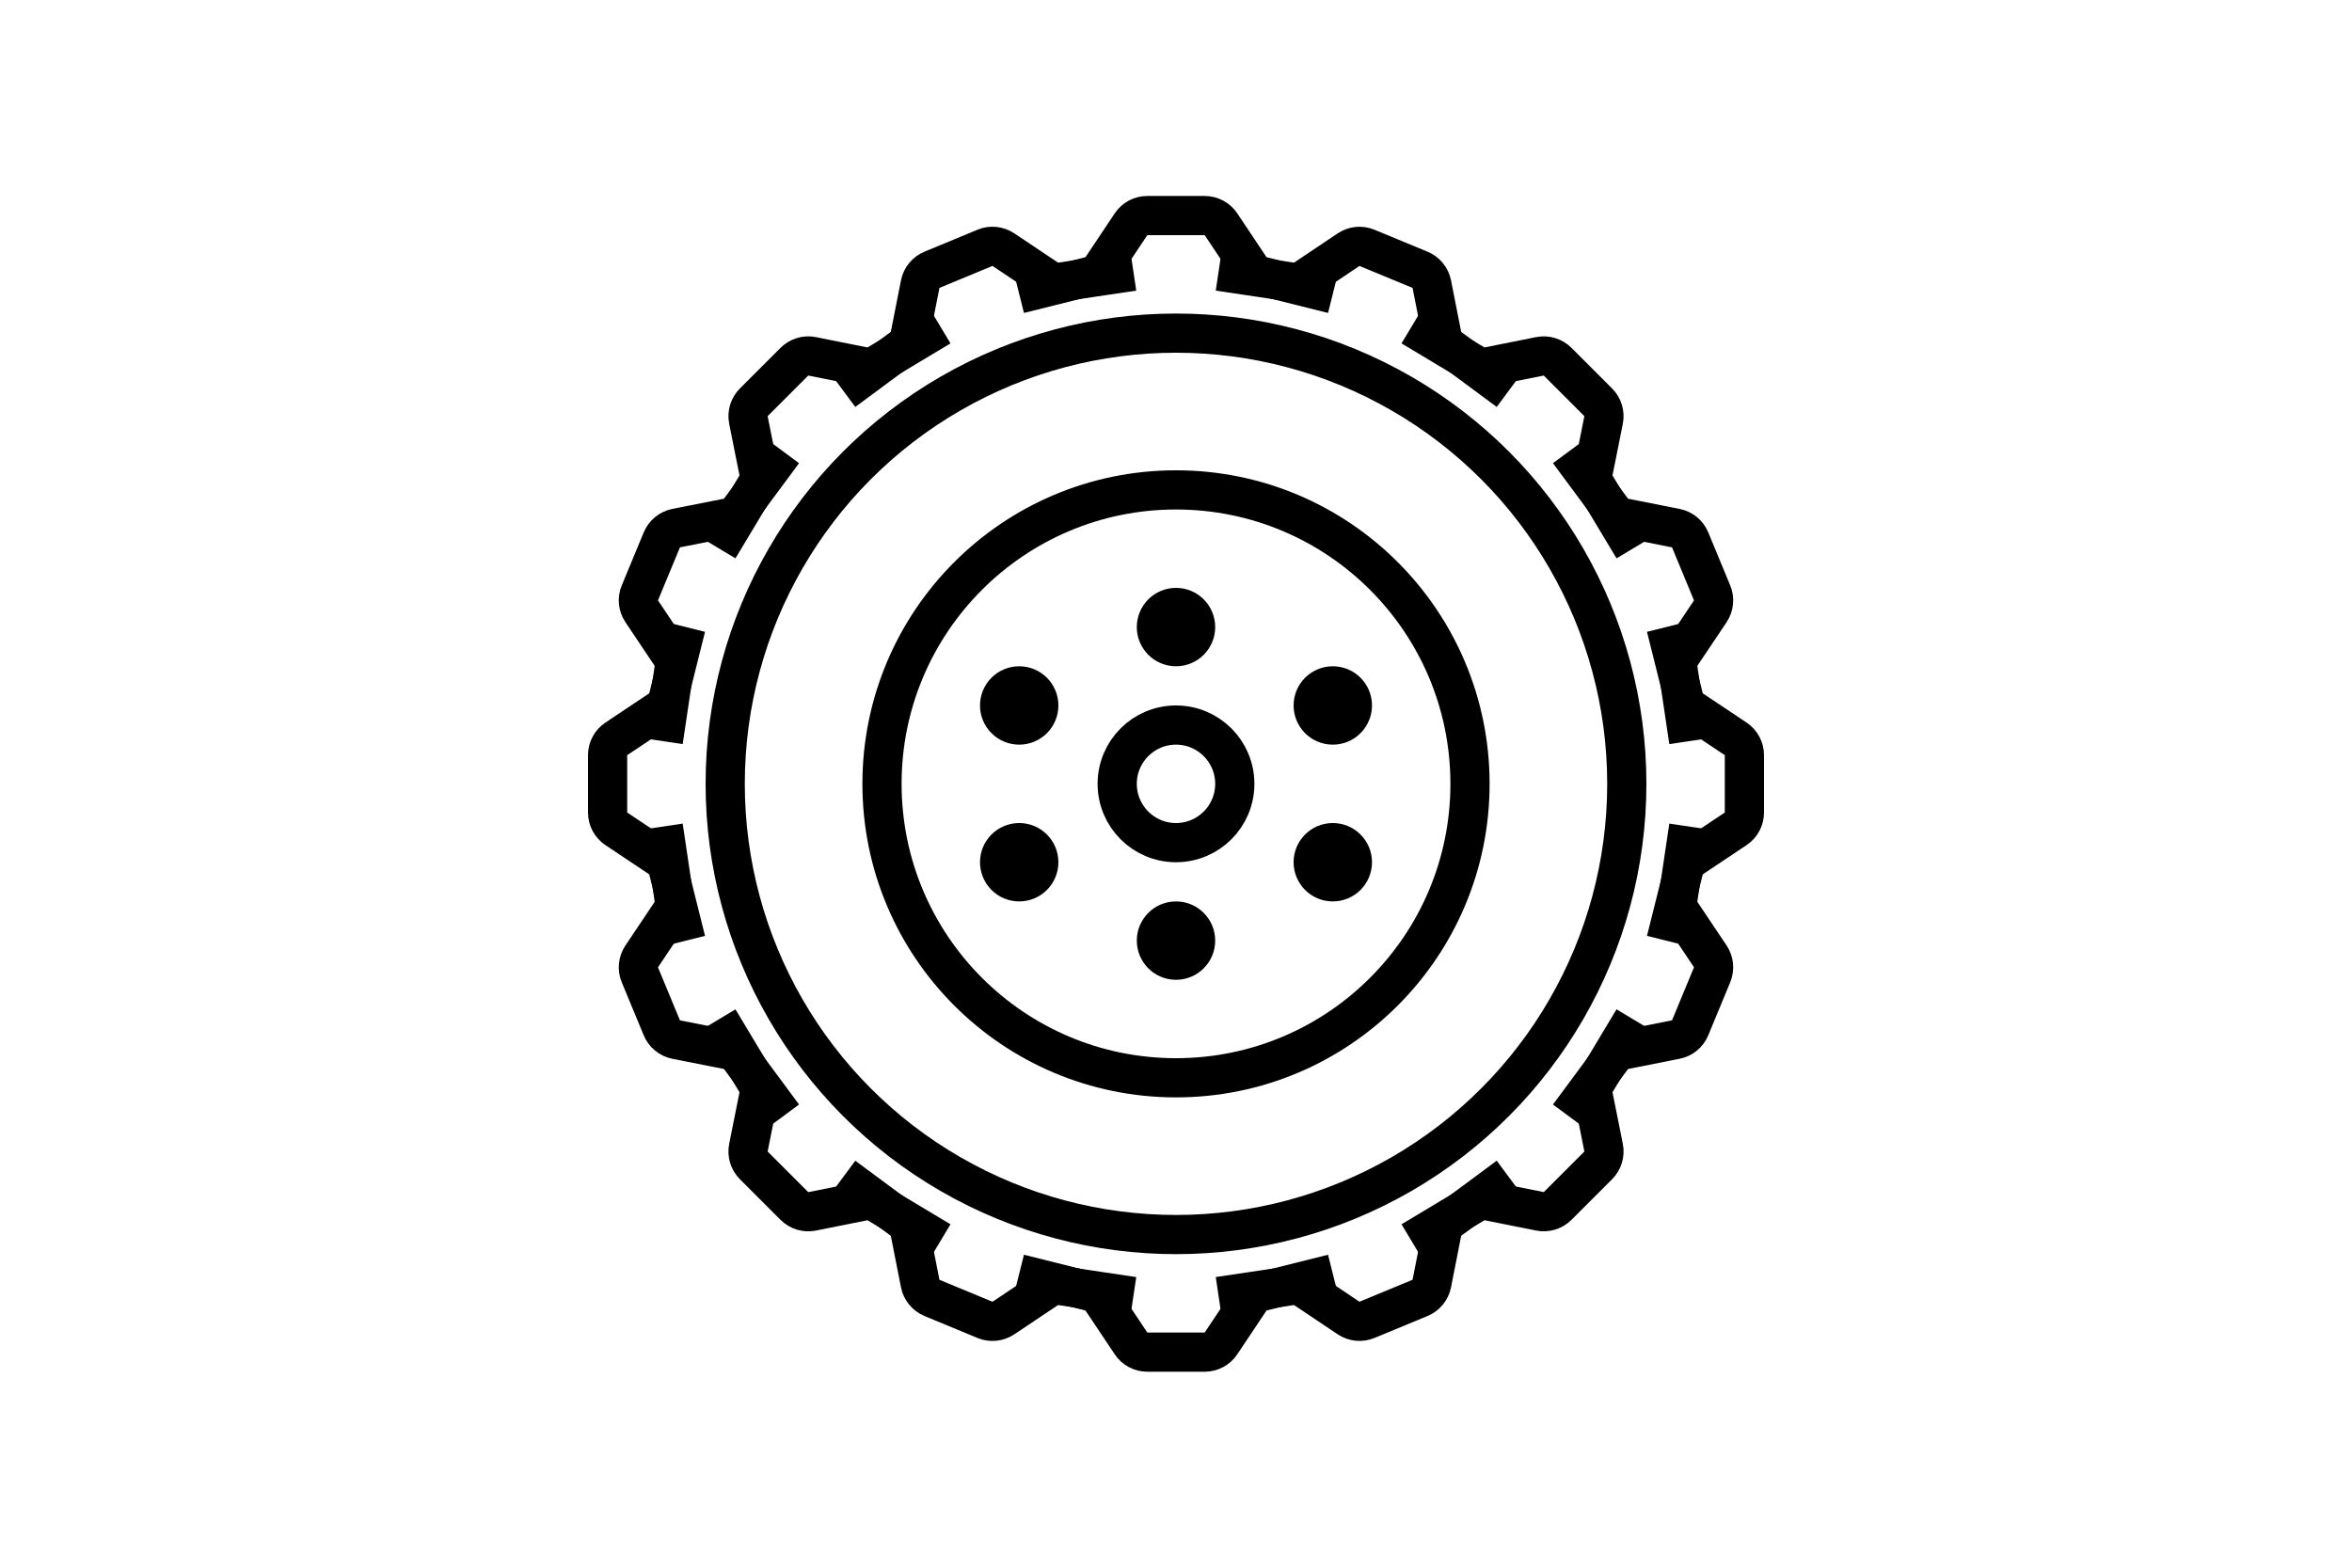 <svg width="60" height="40" viewBox="0 0 60 40" fill="none" xmlns="http://www.w3.org/2000/svg">
<rect width="60" height="40" fill="white"/>
<circle cx="30" cy="20" r="11.5" stroke="black"/>
<circle cx="30" cy="20" r="7.5" stroke="black"/>
<circle cx="30" cy="16" r="0.5" stroke="black"/>
<circle cx="30" cy="20" r="1.5" stroke="black"/>
<circle cx="26" cy="22" r="0.5" stroke="black"/>
<circle cx="30" cy="24" r="0.5" stroke="black"/>
<circle cx="34" cy="22" r="0.5" stroke="black"/>
<circle cx="34" cy="18" r="0.5" stroke="black"/>
<circle cx="26" cy="18" r="0.5" stroke="black"/>
<path d="M34 7.5L32.188 7.047C32.067 7.017 31.962 6.943 31.893 6.839L31.148 5.723C31.056 5.584 30.9 5.5 30.732 5.5H29.268C29.1 5.5 28.944 5.584 28.852 5.723L28.107 6.839C28.038 6.943 27.933 7.017 27.812 7.047L26 7.5" stroke="black"/>
<path d="M26 32.5L27.812 32.953C27.933 32.983 28.038 33.057 28.107 33.161L28.852 34.277C28.944 34.416 29.1 34.5 29.268 34.5H30.732C30.9 34.5 31.056 34.416 31.148 34.277L31.893 33.161C31.962 33.057 32.067 32.983 32.188 32.953L34 32.5" stroke="black"/>
<path d="M28.912 6.921L27.064 7.196C26.941 7.214 26.816 7.186 26.712 7.116L25.597 6.37C25.458 6.277 25.282 6.259 25.128 6.323L23.774 6.884C23.62 6.948 23.508 7.085 23.475 7.249L23.215 8.565C23.191 8.687 23.122 8.796 23.022 8.87L21.521 9.982" stroke="black"/>
<path d="M31.088 33.079L32.936 32.804C33.059 32.786 33.184 32.814 33.288 32.883L34.403 33.63C34.542 33.723 34.718 33.74 34.872 33.676L36.226 33.116C36.38 33.052 36.492 32.915 36.525 32.751L36.785 31.434C36.809 31.312 36.878 31.204 36.978 31.13L38.479 30.017" stroke="black"/>
<path d="M23.99 8.333L22.388 9.294C22.281 9.358 22.154 9.38 22.032 9.355L20.716 9.092C20.552 9.059 20.383 9.111 20.265 9.229L19.229 10.265C19.111 10.383 19.059 10.552 19.092 10.716L19.355 12.032C19.38 12.154 19.358 12.281 19.294 12.387L18.333 13.989" stroke="black"/>
<path d="M36.01 31.667L37.612 30.706C37.719 30.642 37.846 30.62 37.968 30.644L39.283 30.907C39.447 30.94 39.617 30.889 39.735 30.771L40.771 29.735C40.889 29.617 40.941 29.447 40.908 29.283L40.645 27.967C40.62 27.846 40.642 27.719 40.706 27.612L41.667 26.01" stroke="black"/>
<path d="M19.982 11.521L18.87 13.022C18.796 13.122 18.687 13.191 18.565 13.215L17.249 13.475C17.085 13.508 16.948 13.62 16.884 13.774L16.323 15.128C16.259 15.282 16.277 15.458 16.37 15.597L17.117 16.712C17.186 16.816 17.214 16.941 17.196 17.064L16.921 18.912" stroke="black"/>
<path d="M40.018 28.479L41.13 26.978C41.204 26.878 41.313 26.809 41.435 26.785L42.751 26.524C42.915 26.492 43.052 26.38 43.116 26.225L43.676 24.872C43.74 24.717 43.723 24.541 43.63 24.402L42.883 23.287C42.814 23.184 42.786 23.059 42.804 22.936L43.079 21.088" stroke="black"/>
<path d="M17.5 16L17.047 17.812C17.017 17.933 16.943 18.038 16.839 18.107L15.723 18.852C15.584 18.944 15.5 19.1 15.5 19.268V20.732C15.5 20.9 15.584 21.056 15.723 21.148L16.839 21.893C16.943 21.962 17.017 22.067 17.047 22.188L17.5 24" stroke="black"/>
<path d="M42.5 24L42.953 22.188C42.983 22.067 43.057 21.962 43.161 21.893L44.277 21.148C44.416 21.056 44.5 20.9 44.5 20.732V19.268C44.5 19.1 44.416 18.944 44.277 18.852L43.161 18.107C43.057 18.038 42.983 17.933 42.953 17.812L42.5 16" stroke="black"/>
<path d="M16.921 21.088L17.196 22.936C17.214 23.059 17.186 23.185 17.117 23.288L16.37 24.403C16.277 24.542 16.259 24.718 16.323 24.872L16.884 26.226C16.948 26.38 17.085 26.492 17.249 26.525L18.565 26.785C18.687 26.809 18.796 26.878 18.87 26.978L19.982 28.479" stroke="black"/>
<path d="M43.079 18.912L42.804 17.064C42.786 16.941 42.814 16.816 42.883 16.712L43.63 15.598C43.723 15.459 43.74 15.283 43.676 15.128L43.116 13.775C43.052 13.62 42.915 13.508 42.751 13.476L41.435 13.215C41.313 13.191 41.204 13.122 41.13 13.022L40.018 11.521" stroke="black"/>
<path d="M18.333 26.011L19.294 27.613C19.358 27.719 19.38 27.846 19.355 27.968L19.092 29.284C19.059 29.448 19.111 29.617 19.229 29.735L20.265 30.771C20.383 30.889 20.552 30.941 20.716 30.908L22.032 30.645C22.154 30.62 22.281 30.642 22.388 30.706L23.99 31.667" stroke="black"/>
<path d="M41.667 13.989L40.706 12.387C40.642 12.281 40.62 12.154 40.645 12.032L40.908 10.716C40.941 10.553 40.889 10.383 40.771 10.265L39.735 9.229C39.617 9.111 39.447 9.059 39.283 9.092L37.968 9.355C37.846 9.38 37.719 9.358 37.612 9.294L36.01 8.333" stroke="black"/>
<path d="M21.521 30.018L23.022 31.13C23.122 31.204 23.191 31.313 23.215 31.435L23.475 32.751C23.508 32.915 23.62 33.052 23.774 33.116L25.128 33.677C25.282 33.741 25.458 33.723 25.597 33.63L26.712 32.884C26.816 32.814 26.941 32.786 27.064 32.804L28.912 33.08" stroke="black"/>
<path d="M38.479 9.982L36.978 8.87C36.878 8.796 36.809 8.688 36.785 8.566L36.525 7.249C36.492 7.085 36.38 6.948 36.226 6.884L34.872 6.324C34.718 6.26 34.542 6.277 34.403 6.37L33.288 7.117C33.184 7.186 33.059 7.214 32.936 7.196L31.088 6.921" stroke="black"/>
</svg>
